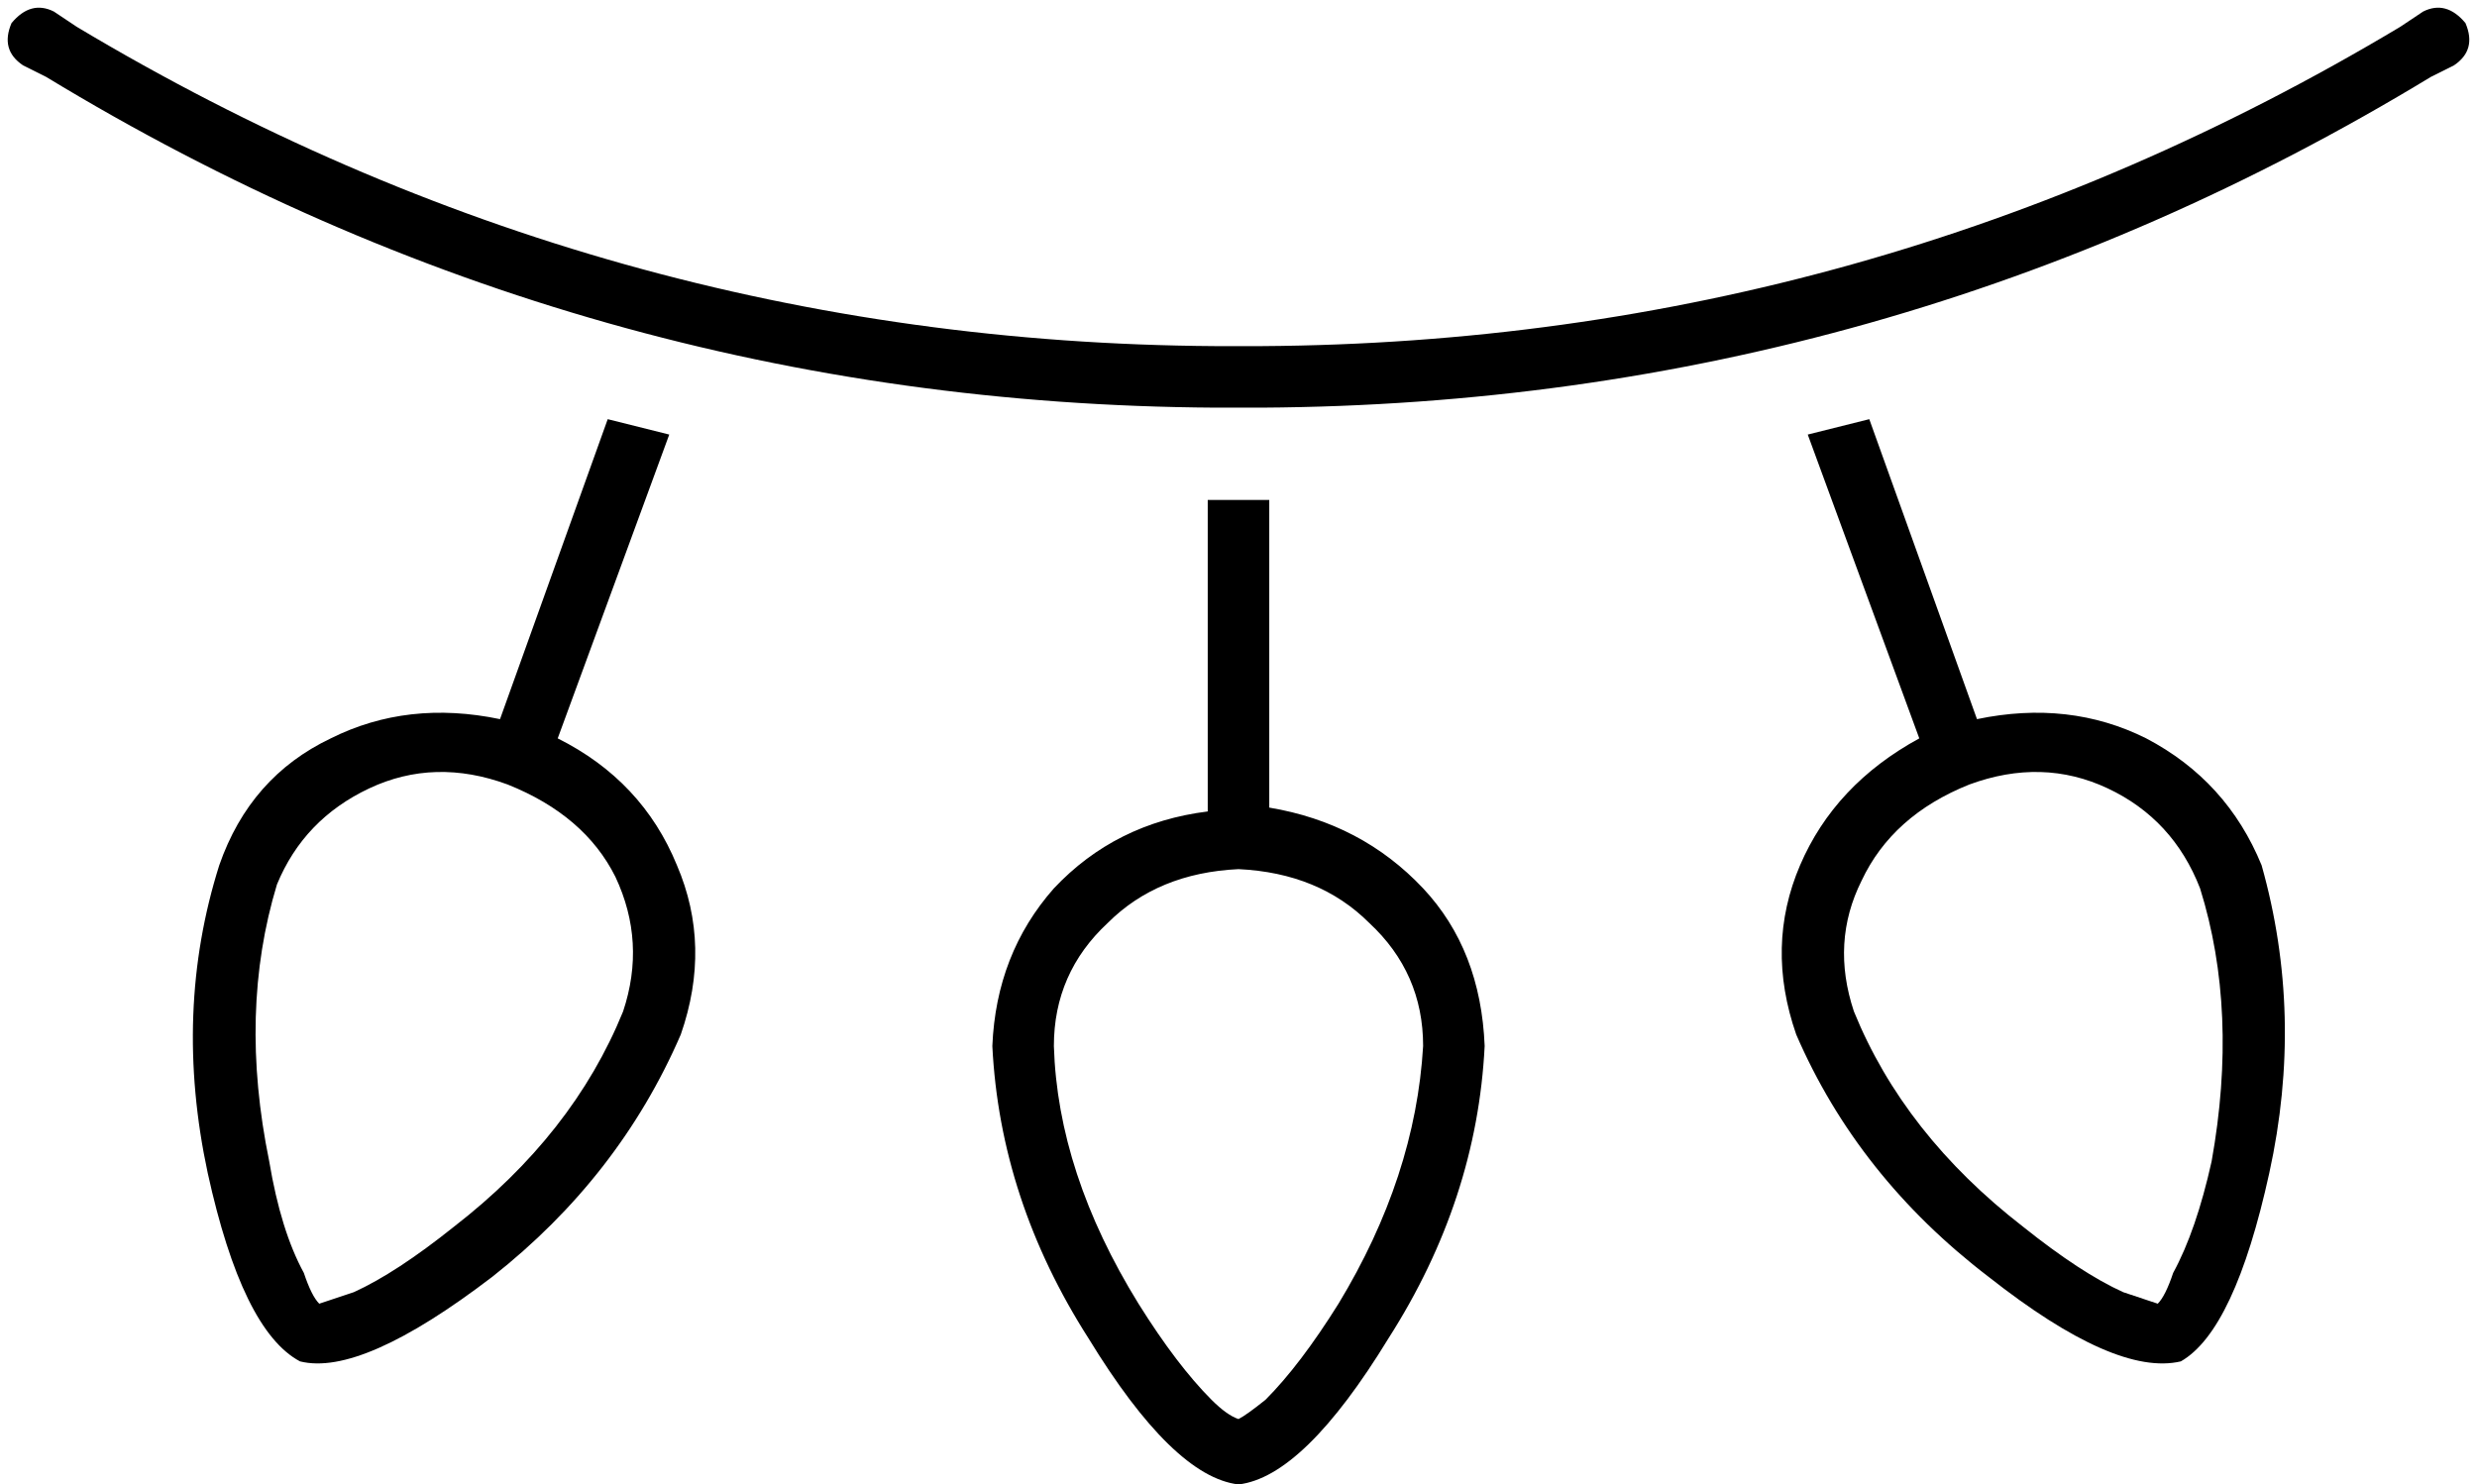 <svg viewBox="0 0 644 386">
  <path
    d="M 14 3 Q 8 0 3 6 Q 0 13 6 17 L 12 20 Q 152 105 316 106 L 322 106 L 328 106 Q 492 105 632 20 L 638 17 Q 644 13 641 6 Q 636 0 630 3 L 624 7 Q 487 89 328 90 L 322 90 L 316 90 Q 157 89 20 7 L 14 3 L 14 3 Z M 130 187 Q 106 182 86 192 L 86 192 Q 65 202 57 225 Q 45 263 54 305 Q 63 346 78 354 Q 94 358 128 332 Q 161 306 177 269 Q 185 246 176 225 Q 167 203 145 192 L 174 113 Q 166 111 158 109 L 130 187 L 130 187 Z M 314 211 Q 290 214 274 231 L 274 231 Q 259 248 258 272 Q 260 312 283 348 Q 305 384 322 386 Q 339 384 361 348 Q 384 312 386 272 Q 385 247 370 231 Q 354 214 330 210 L 330 130 L 328 130 L 322 130 L 316 130 L 314 130 L 314 211 L 314 211 Z M 499 192 Q 477 204 468 225 L 468 225 Q 459 246 467 269 Q 483 306 517 332 Q 550 358 567 354 Q 581 346 590 305 Q 599 264 588 225 Q 579 203 558 192 Q 538 182 514 187 L 486 109 Q 478 111 470 113 Q 470 113 470 113 L 499 192 L 499 192 Z M 72 230 Q 79 213 96 205 L 96 205 Q 113 197 132 204 Q 152 212 160 228 Q 168 245 162 263 Q 149 295 118 319 Q 103 331 92 336 Q 86 338 83 339 Q 81 337 79 331 Q 73 320 70 302 Q 62 263 72 230 L 72 230 Z M 322 226 Q 343 227 356 240 L 356 240 Q 370 253 370 272 Q 368 306 348 339 Q 338 355 329 364 Q 324 368 322 369 Q 319 368 315 364 Q 306 355 296 339 Q 275 305 274 272 Q 274 253 288 240 Q 301 227 322 226 L 322 226 Z M 512 204 Q 531 197 548 205 L 548 205 Q 565 213 572 231 Q 582 263 575 302 Q 571 320 565 331 Q 563 337 561 339 Q 558 338 552 336 Q 541 331 526 319 Q 495 295 482 263 Q 476 245 484 229 Q 492 212 512 204 L 512 204 Z"
  />
</svg>